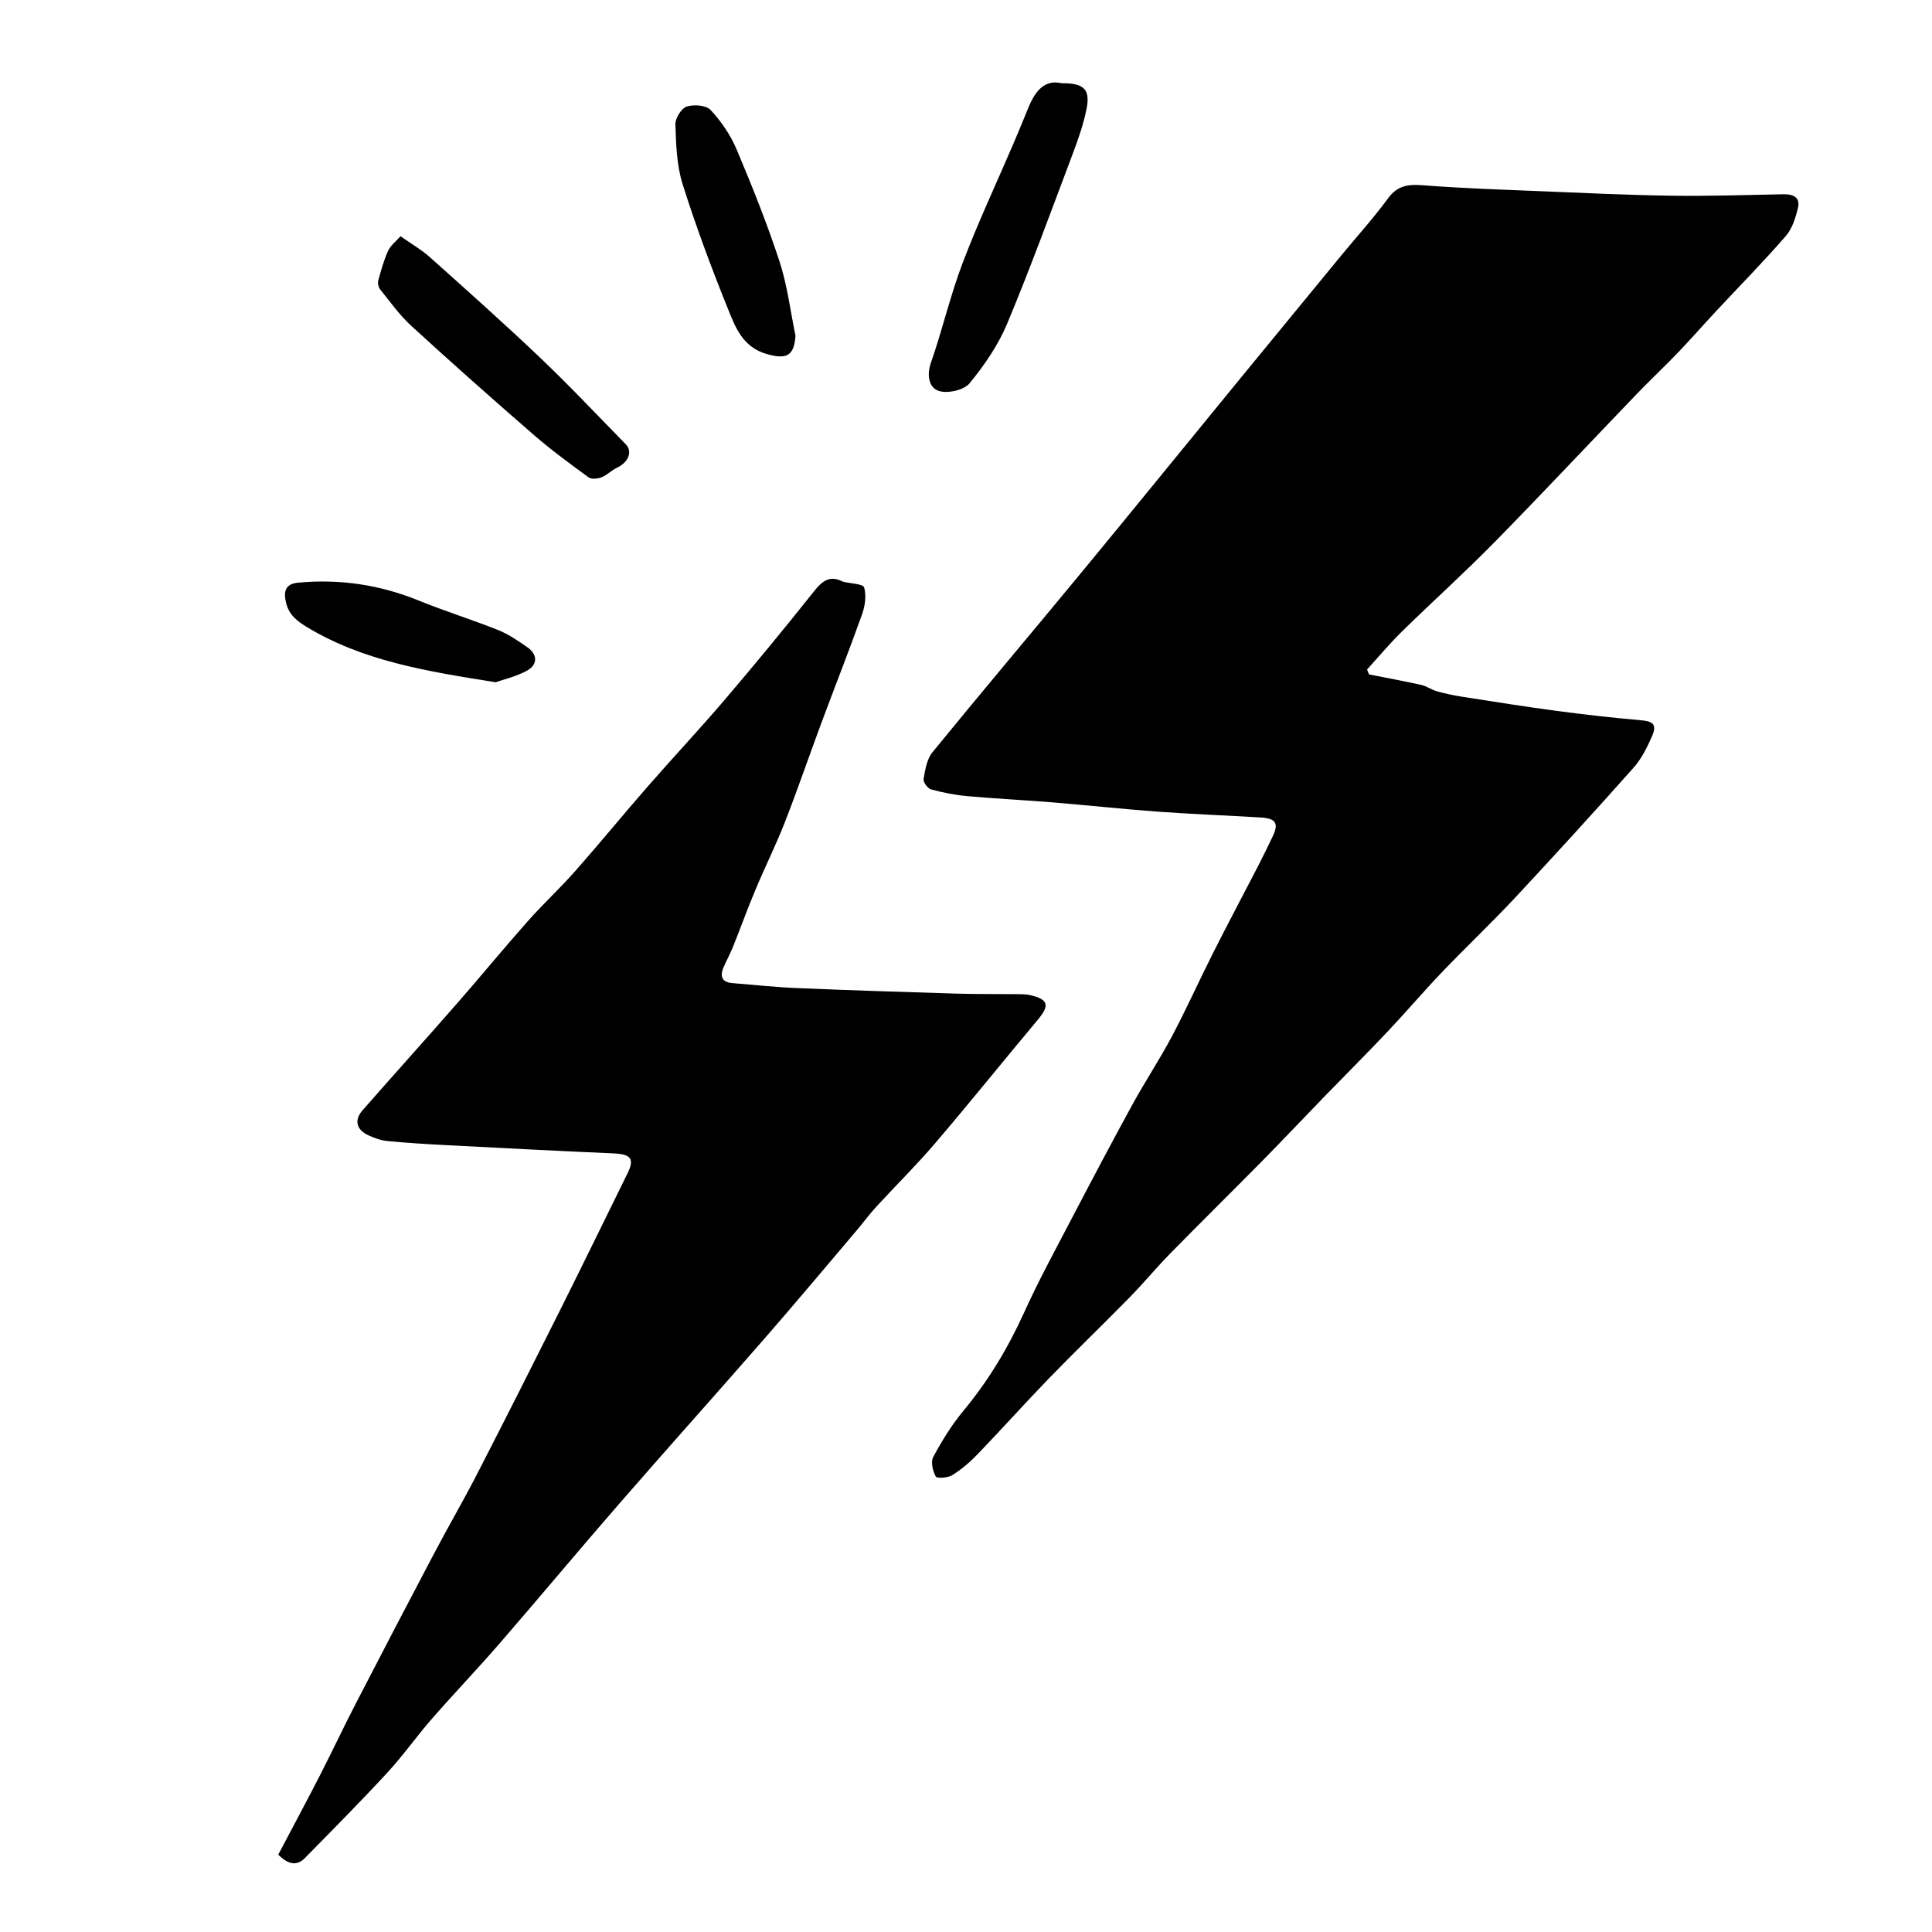 <?xml version="1.0" encoding="utf-8"?>
<!-- Generator: Adobe Illustrator 16.0.0, SVG Export Plug-In . SVG Version: 6.00 Build 0)  -->
<!DOCTYPE svg PUBLIC "-//W3C//DTD SVG 1.1//EN" "http://www.w3.org/Graphics/SVG/1.1/DTD/svg11.dtd">
<svg version="1.1" id="Layer_1" xmlns="http://www.w3.org/2000/svg" xmlns:xlink="http://www.w3.org/1999/xlink" x="0px" y="0px"
	 width="300px" height="300px" viewBox="0 0 300 300" enable-background="new 0 0 300 300" xml:space="preserve">
<g>
	<path fill-rule="evenodd" clip-rule="evenodd" d="M349.475,347.812c0.492,0.656,0.848,1.132,1.328,1.772
		c-0.51,0.407-1.024,0.818-1.647,1.315c0.238,0.351,0.483,0.71,0.895,1.317c-0.5-0.086-0.83-0.04-0.962-0.18
		C347.734,350.593,348.245,349.27,349.475,347.812z"/>
	<path fill-rule="evenodd" clip-rule="evenodd" d="M212.586,104.726c2.696,0.533,5.401,1.023,8.082,1.623
		c0.852,0.19,1.614,0.757,2.461,0.995c1.277,0.357,2.584,0.639,3.895,0.843c4.894,0.764,9.786,1.546,14.694,2.2
		c4.329,0.577,8.674,1.066,13.023,1.448c1.981,0.173,2.579,0.666,1.783,2.489c-0.754,1.724-1.633,3.501-2.867,4.889
		c-6.051,6.802-12.186,13.533-18.399,20.188c-3.682,3.942-7.61,7.651-11.341,11.55c-2.886,3.017-5.59,6.208-8.459,9.244
		c-3.219,3.405-6.541,6.715-9.804,10.079c-3.252,3.354-6.457,6.752-9.735,10.079c-4.731,4.801-9.538,9.526-14.257,14.339
		c-2.137,2.179-4.082,4.547-6.218,6.727c-4.112,4.196-8.35,8.271-12.439,12.489c-3.794,3.913-7.43,7.979-11.208,11.906
		c-1.174,1.221-2.497,2.354-3.926,3.248c-0.685,0.429-2.385,0.541-2.563,0.216c-0.47-0.858-0.81-2.277-0.397-3.04
		c1.346-2.492,2.849-4.957,4.655-7.13c3.883-4.672,6.954-9.771,9.457-15.3c2.218-4.898,4.798-9.635,7.292-14.405
		c3.124-5.978,6.272-11.944,9.511-17.86c1.975-3.608,4.26-7.049,6.184-10.682c2.252-4.253,4.22-8.655,6.39-12.953
		c2.304-4.564,4.709-9.077,7.053-13.62c0.747-1.447,1.446-2.918,2.157-4.383c0.988-2.036,0.524-2.826-1.841-2.967
		c-5.318-0.318-10.645-0.516-15.958-0.903c-5.498-0.401-10.98-1.001-16.475-1.452c-4.375-0.358-8.763-0.563-13.134-0.958
		c-1.898-0.172-3.798-0.547-5.636-1.051c-0.52-0.143-1.237-1.137-1.153-1.616c0.252-1.431,0.508-3.083,1.377-4.149
		c7.651-9.378,15.469-18.62,23.171-27.958c8.242-9.993,16.408-20.048,24.615-30.07c5.221-6.375,10.451-12.742,15.685-19.105
		c2.429-2.952,5.011-5.789,7.264-8.869c1.49-2.037,3.18-2.219,5.482-2.037c6.095,0.479,12.213,0.674,18.323,0.925
		c6.751,0.276,13.503,0.601,20.257,0.695c5.805,0.081,11.614-0.117,17.421-0.227c1.48-0.027,2.547,0.534,2.186,2.072
		c-0.364,1.546-0.887,3.256-1.894,4.414c-3.491,4.014-7.23,7.811-10.859,11.705c-1.991,2.137-3.914,4.337-5.936,6.445
		c-2.061,2.15-4.241,4.185-6.305,6.332c-7.399,7.697-14.698,15.491-22.179,23.107c-4.659,4.744-9.612,9.199-14.362,13.855
		c-1.893,1.855-3.595,3.906-5.384,5.868C212.38,104.217,212.482,104.471,212.586,104.726z"/>
	<path fill-rule="evenodd" clip-rule="evenodd" d="M43.204,287.993c2.157-4.095,4.365-8.209,6.498-12.362
		c1.873-3.649,3.613-7.366,5.495-11.011c4.04-7.819,8.109-15.623,12.214-23.409c2.173-4.123,4.523-8.153,6.656-12.297
		c4.308-8.374,8.552-16.781,12.766-25.202c3.578-7.151,7.079-14.342,10.61-21.516c1.117-2.271,0.53-2.979-2.185-3.098
		c-8.596-0.374-17.189-0.822-25.782-1.271c-3.106-0.162-6.214-0.348-9.31-0.646c-1.027-0.099-2.068-0.473-3.012-0.915
		c-1.815-0.849-2.178-2.352-0.876-3.838c4.872-5.563,9.827-11.054,14.696-16.619c3.687-4.213,7.237-8.544,10.949-12.734
		c2.375-2.68,5.019-5.121,7.389-7.805c3.797-4.301,7.428-8.748,11.201-13.07c3.978-4.556,8.121-8.968,12.044-13.57
		c4.699-5.51,9.306-11.103,13.811-16.772c1.264-1.589,2.398-2.576,4.425-1.587c0.064,0.031,0.132,0.057,0.201,0.073
		c1.115,0.276,3.021,0.316,3.185,0.871c0.37,1.254,0.152,2.859-0.308,4.149c-2,5.618-4.197,11.167-6.277,16.758
		c-1.925,5.174-3.709,10.402-5.717,15.543c-1.393,3.566-3.107,7.005-4.588,10.538c-1.227,2.927-2.305,5.916-3.487,8.861
		c-0.445,1.108-1.04,2.155-1.493,3.26c-0.563,1.375-0.12,2.21,1.424,2.333c3.332,0.266,6.66,0.632,9.998,0.771
		c8.241,0.346,16.485,0.611,24.73,0.859c3.201,0.097,6.405,0.051,9.607,0.086c0.638,0.008,1.294,0.006,1.908,0.15
		c2.825,0.666,3.048,1.586,1.182,3.814c-5.329,6.367-10.532,12.841-15.922,19.156c-2.931,3.435-6.16,6.614-9.216,9.944
		c-1.057,1.15-1.98,2.423-2.992,3.615c-4.72,5.56-9.396,11.156-14.188,16.653c-7.56,8.672-15.243,17.236-22.793,25.917
		c-6.213,7.143-12.271,14.42-18.471,21.575c-3.431,3.959-7.06,7.747-10.506,11.692c-2.377,2.722-4.464,5.703-6.912,8.354
		c-4.171,4.519-8.502,8.891-12.816,13.275C46.023,289.86,44.687,289.438,43.204,287.993z"/>
	<path fill-rule="evenodd" clip-rule="evenodd" d="M164.851,12.926c3.514-0.034,4.479,0.975,3.857,4.042
		c-0.459,2.267-1.224,4.491-2.041,6.663c-3.353,8.893-6.603,17.831-10.262,26.597c-1.398,3.348-3.546,6.483-5.859,9.297
		c-0.872,1.062-3.405,1.625-4.775,1.176c-1.508-0.494-1.915-2.379-1.218-4.373c1.784-5.109,2.998-10.425,4.917-15.477
		c2.401-6.318,5.284-12.453,7.948-18.671c0.776-1.811,1.521-3.636,2.266-5.46C160.719,14.187,162.175,12.294,164.851,12.926z"/>
	<path fill-rule="evenodd" clip-rule="evenodd" d="M62.191,36.682c1.701,1.201,3.261,2.091,4.569,3.262
		c5.779,5.171,11.575,10.33,17.191,15.676c4.527,4.309,8.813,8.873,13.19,13.338c1.141,1.163,0.454,2.833-1.376,3.689
		c-0.828,0.388-1.501,1.13-2.343,1.46c-0.604,0.237-1.582,0.344-2.032,0.015c-2.913-2.127-5.832-4.271-8.554-6.634
		c-6.389-5.547-12.72-11.163-18.961-16.876c-1.818-1.665-3.276-3.731-4.837-5.663c-0.27-0.334-0.416-0.968-0.304-1.378
		c0.425-1.566,0.865-3.148,1.529-4.621C60.63,38.134,61.452,37.523,62.191,36.682z"/>
	<path fill-rule="evenodd" clip-rule="evenodd" d="M123.524,52.128c-0.224,3.181-1.412,3.697-4.41,2.862
		c-3.786-1.055-4.923-4.155-6.1-7.078c-2.563-6.363-4.97-12.806-7.027-19.346c-0.918-2.919-1.004-6.146-1.114-9.245
		c-0.033-0.949,0.926-2.497,1.761-2.774c1.102-0.365,3.025-0.209,3.716,0.537c1.639,1.77,3.086,3.881,4.025,6.103
		c2.416,5.715,4.729,11.494,6.661,17.386C122.257,44.296,122.721,48.268,123.524,52.128z"/>
	<path fill-rule="evenodd" clip-rule="evenodd" d="M76.955,105.938c-10.826-1.724-20.65-3.295-29.476-8.672
		c-1.883-1.147-2.862-2.26-3.171-4.221c-0.24-1.521,0.274-2.408,1.984-2.568c6.482-0.606,12.694,0.319,18.734,2.781
		c4.058,1.653,8.261,2.95,12.33,4.578c1.615,0.646,3.098,1.679,4.543,2.677c1.574,1.087,1.628,2.701-0.063,3.625
		C80.124,105.073,78.142,105.518,76.955,105.938z"/>
</g>
</svg>
